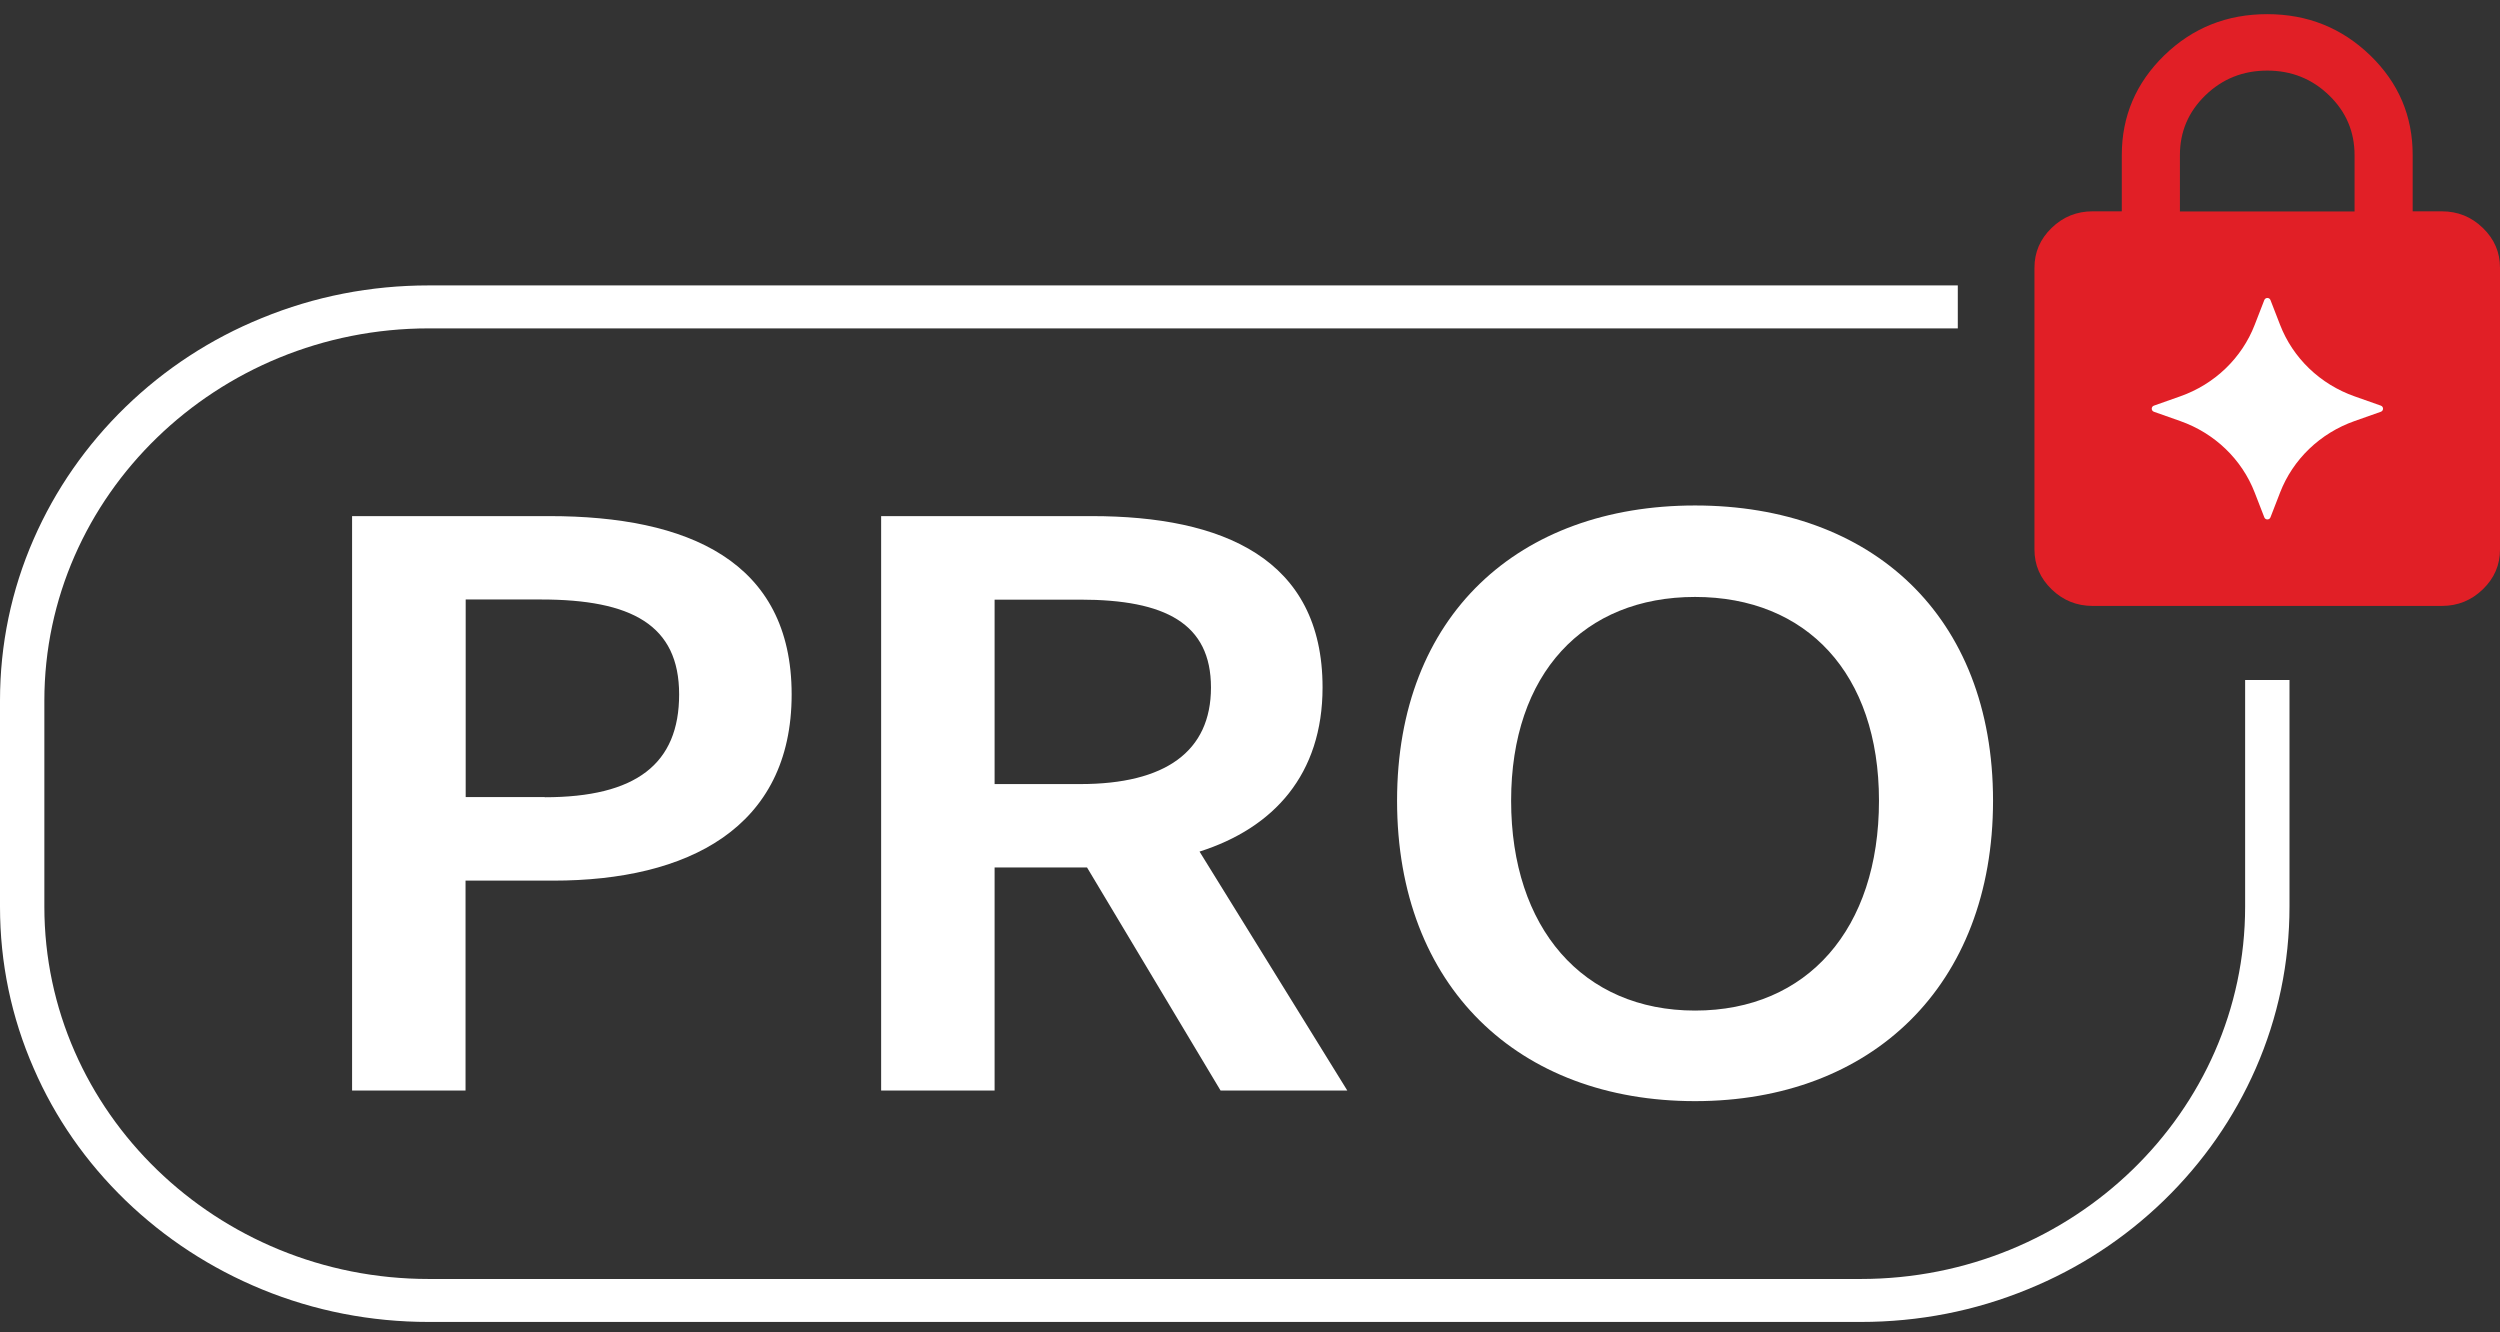 <svg width="167" height="89" viewBox="0 0 167 89" fill="none" xmlns="http://www.w3.org/2000/svg">
<rect x="0" y="0" width="167" height="89" fill="#333333" stroke="none"/>
<path d="M124.298 88.306H28.64C24.779 88.306 21.021 87.576 17.49 86.126C14.083 84.726 11.016 82.726 8.384 80.186C5.751 77.636 3.686 74.676 2.251 71.366C0.754 67.946 0 64.316 0 60.566V46.806C0 43.066 0.754 39.426 2.251 36.006C3.696 32.706 5.761 29.736 8.384 27.186C11.016 24.636 14.072 22.636 17.49 21.246C21.021 19.796 24.769 19.066 28.64 19.066H130.781V21.936H28.64C14.485 21.936 2.963 33.096 2.963 46.806V60.566C2.963 74.276 14.485 85.436 28.64 85.436H124.298C138.453 85.436 149.975 74.276 149.975 60.566V45.426H152.938V60.566C152.938 64.306 152.184 67.946 150.687 71.366C149.242 74.666 147.177 77.636 144.554 80.186C141.922 82.736 138.866 84.736 135.448 86.126C131.917 87.576 128.169 88.306 124.298 88.306Z" fill="white"/>
<path d="M23.519 34.476H36.704C45.934 34.476 52.882 37.466 52.882 46.386C52.882 55.306 45.944 58.826 36.962 58.826H31.098V72.846H23.519V34.466V34.476ZM36.384 53.256C42.496 53.256 45.366 51.026 45.366 46.386C45.366 41.746 42.186 40.046 36.136 40.046H31.108V53.246H36.394L36.384 53.256Z" fill="white"/>
<path d="M58.86 34.476H72.933C81.657 34.476 88.347 37.296 88.347 45.916C88.347 51.726 85.095 55.306 80.129 56.886L89.999 72.846H81.533L72.613 57.946H66.439V72.846H58.86V34.466V34.476ZM72.169 52.376C77.837 52.376 80.893 50.206 80.893 45.926C80.893 41.646 77.837 40.056 72.169 40.056H66.439V52.376H72.169Z" fill="white"/>
<path d="M93.324 53.486C93.324 41.106 101.449 33.766 113.23 33.766C125.01 33.766 133.135 41.106 133.135 53.486C133.135 65.866 125.01 73.556 113.23 73.556C101.449 73.556 93.324 65.926 93.324 53.486ZM125.516 53.486C125.516 44.976 120.663 39.876 113.23 39.876C105.796 39.876 100.943 44.986 100.943 53.486C100.943 61.986 105.724 67.506 113.23 67.506C120.735 67.506 125.516 62.046 125.516 53.486Z" fill="white"/>
<path d="M139.795 40.476C138.721 40.476 137.812 40.106 137.048 39.366C136.284 38.626 135.902 37.746 135.902 36.706V17.886C135.902 16.846 136.284 15.966 137.048 15.226C137.812 14.486 138.721 14.116 139.795 14.116H141.736V10.356C141.736 7.756 142.686 5.536 144.575 3.696C146.475 1.856 148.756 0.946 151.451 0.946C154.146 0.946 156.428 1.866 158.327 3.696C160.227 5.536 161.167 7.746 161.167 10.356V14.116H163.108C164.181 14.116 165.09 14.486 165.854 15.226C166.618 15.966 167 16.846 167 17.886V36.706C167 37.746 166.618 38.626 165.854 39.366C165.09 40.106 164.181 40.476 163.108 40.476H139.784H139.795ZM145.628 14.126H157.285V10.366C157.285 8.796 156.717 7.466 155.581 6.366C154.445 5.266 153.072 4.716 151.451 4.716C149.83 4.716 148.457 5.266 147.321 6.366C146.186 7.466 145.618 8.796 145.618 10.366V14.126H145.628Z" fill="#E11F26"/>
<path d="M159.04 27.506L157.285 28.126C154.982 28.936 153.165 30.686 152.308 32.906L151.668 34.556C151.596 34.746 151.327 34.746 151.255 34.556L150.615 32.906C149.758 30.686 147.941 28.936 145.638 28.126L143.883 27.506C143.687 27.436 143.687 27.166 143.883 27.096L145.638 26.476C147.941 25.666 149.758 23.916 150.615 21.696L151.255 20.046C151.327 19.856 151.596 19.856 151.668 20.046L152.308 21.696C153.165 23.916 154.982 25.666 157.285 26.476L159.04 27.096C159.236 27.166 159.236 27.436 159.04 27.506Z" fill="white"/>
</svg>
